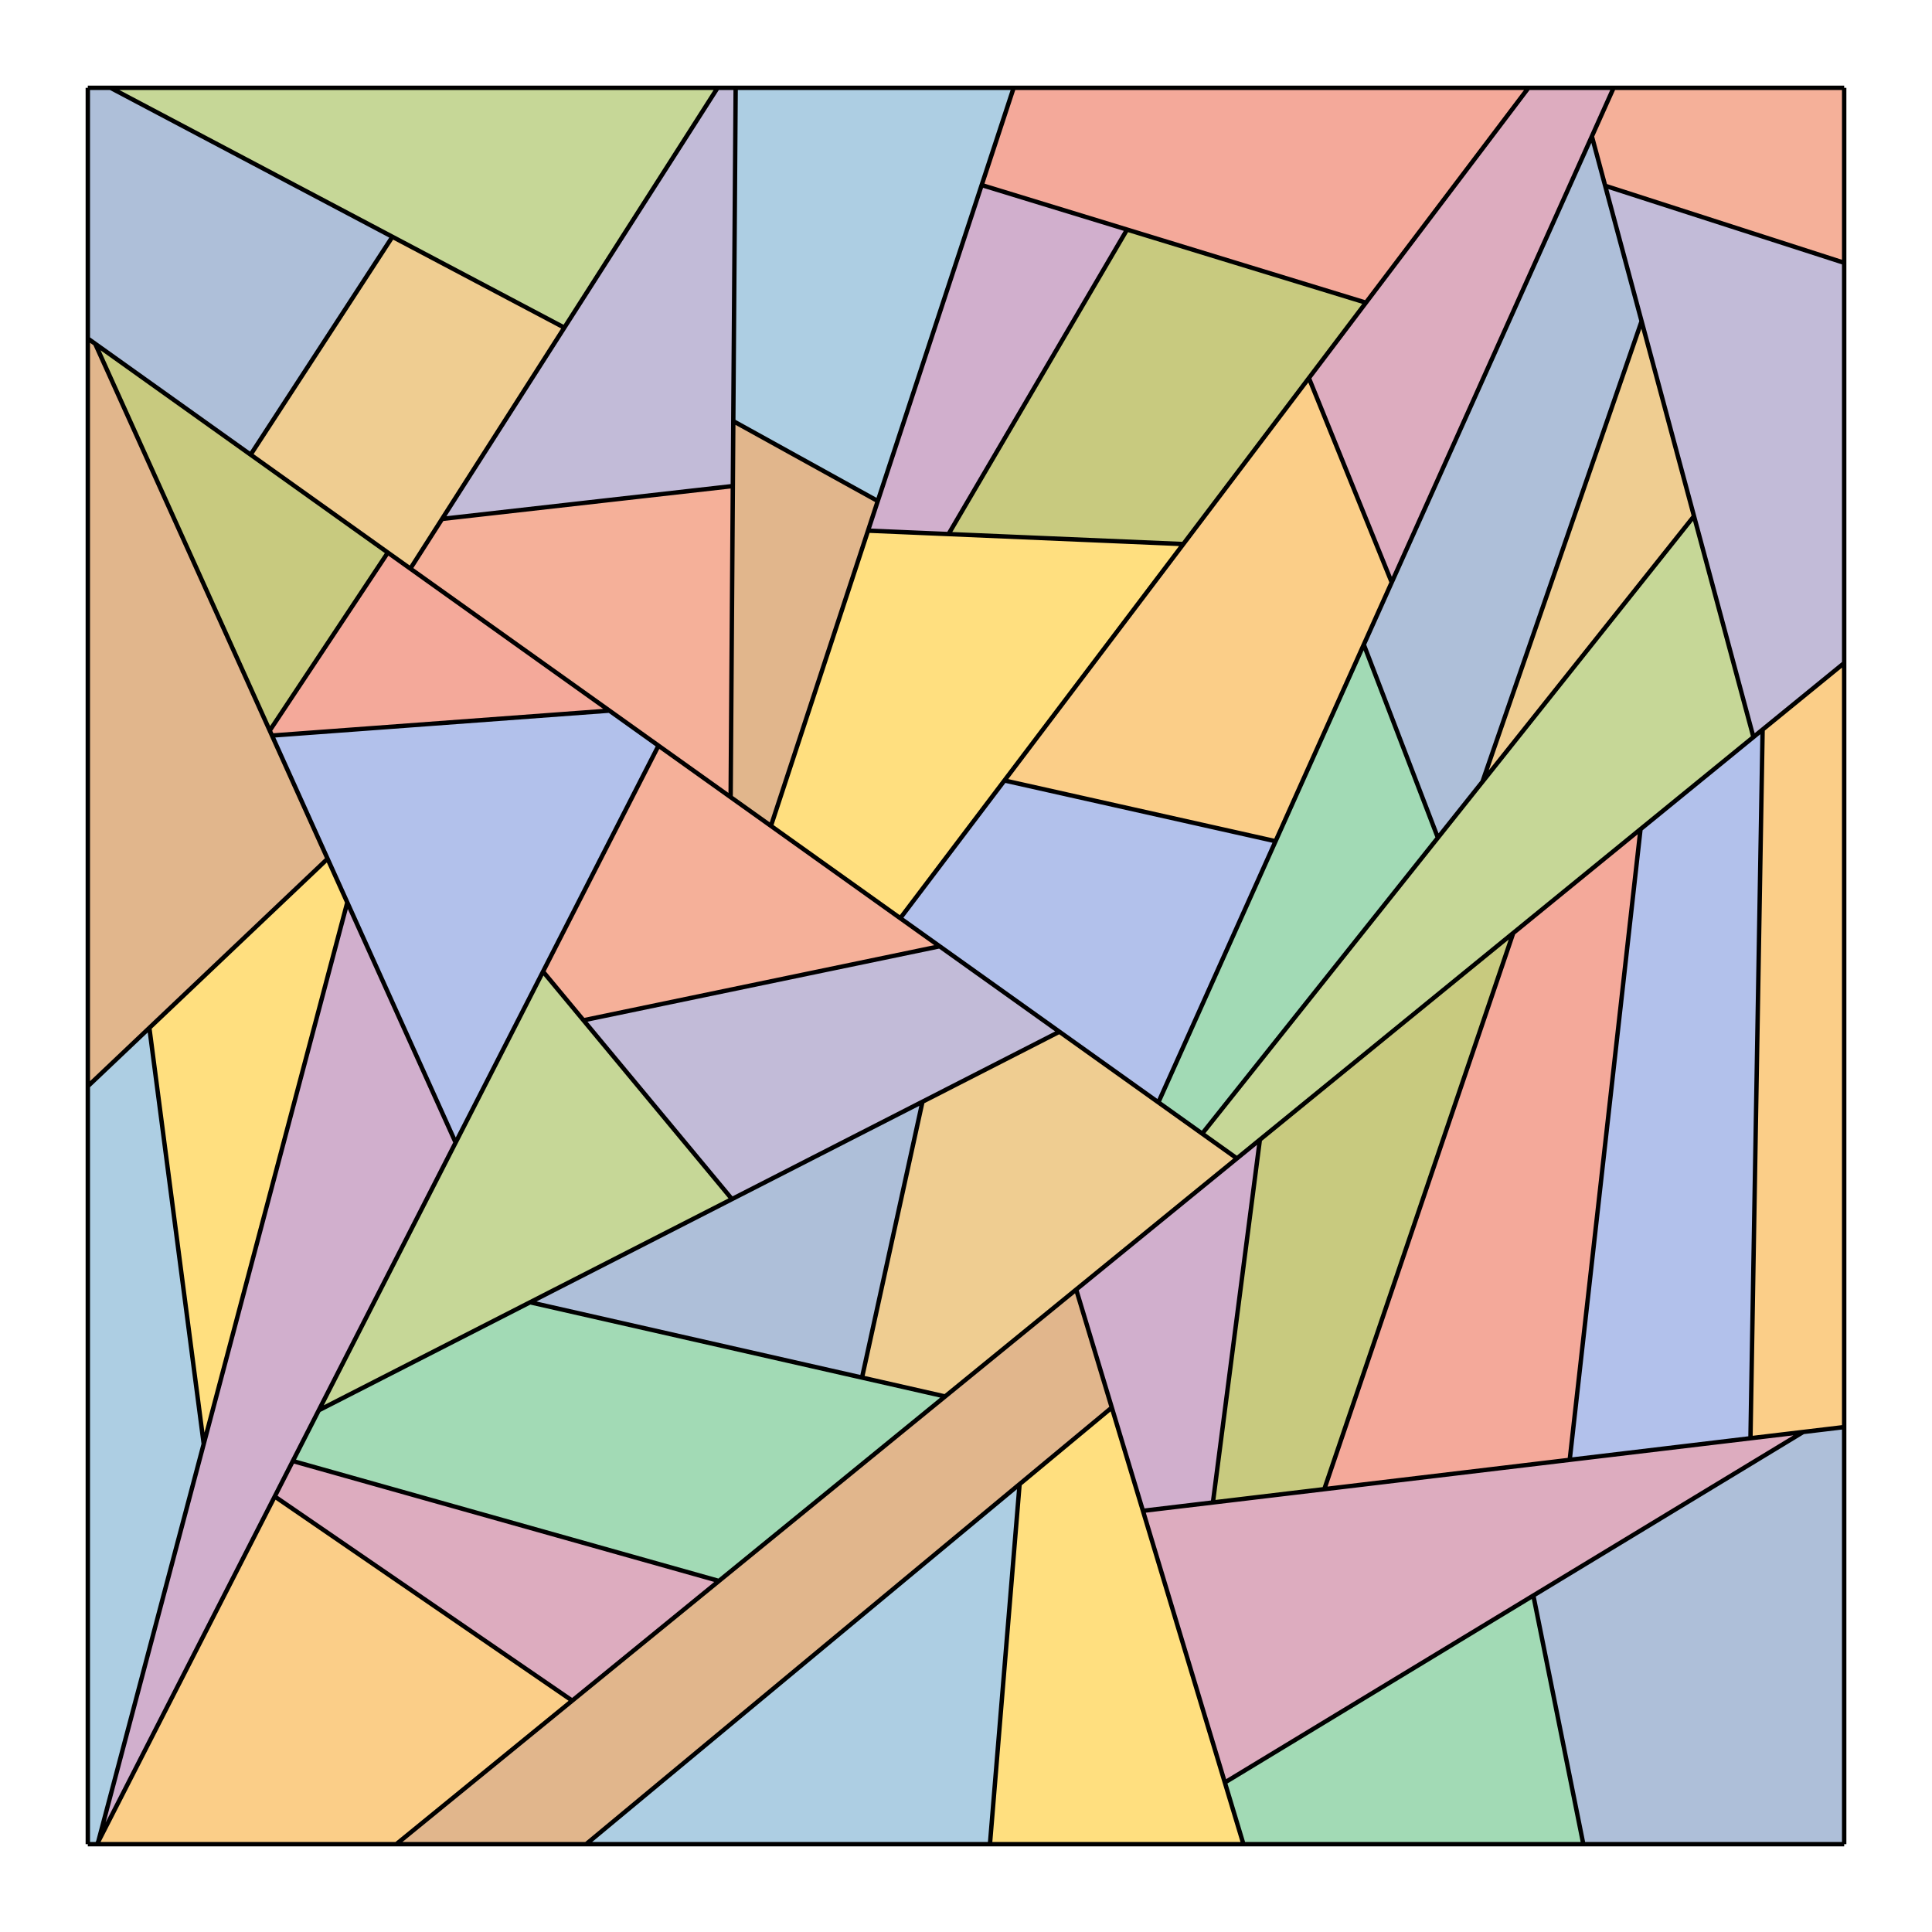 <?xml version="1.0" encoding="UTF-8"?>
<svg xmlns="http://www.w3.org/2000/svg" xmlns:xlink="http://www.w3.org/1999/xlink" width="220pt" height="220pt" viewBox="0 0 220 220" version="1.1">
<g id="1_square">
<path style=" stroke:none;fill-rule:nonzero;fill:rgb(36.842%,50.678%,70.98%);fill-opacity:0.5;" d="M 10 10 L 12.586 10 L 44.684 26.961 L 28.539 51.773 L 10 38.547 Z M 10 10 "/>
<path style=" stroke:none;fill-rule:nonzero;fill:rgb(88.072%,61.104%,14.205%);fill-opacity:0.5;" d="M 28.539 51.773 L 44.684 26.961 L 64.262 37.309 L 46.727 64.75 Z M 28.539 51.773 "/>
<path style=" stroke:none;fill-rule:nonzero;fill:rgb(56.018%,69.157%,19.488%);fill-opacity:0.5;" d="M 12.586 10 L 81.715 10 L 64.262 37.309 Z M 12.586 10 "/>
<path style=" stroke:none;fill-rule:nonzero;fill:rgb(92.253%,38.563%,20.918%);fill-opacity:0.5;" d="M 46.727 64.75 L 50.34 59.09 L 83.449 55.348 L 83.199 90.773 Z M 46.727 64.75 "/>
<path style=" stroke:none;fill-rule:nonzero;fill:rgb(52.849%,47.062%,70.135%);fill-opacity:0.5;" d="M 50.34 59.09 L 81.715 10 L 83.77 10 L 83.449 55.348 Z M 50.34 59.09 "/>
<path style=" stroke:none;fill-rule:nonzero;fill:rgb(77.208%,43.155%,10.239%);fill-opacity:0.5;" d="M 83.199 90.773 L 83.5 47.953 L 99.953 57.051 L 87.789 94.047 Z M 83.199 90.773 "/>
<path style=" stroke:none;fill-rule:nonzero;fill:rgb(36.39%,61.85%,78.235%);fill-opacity:0.5;" d="M 83.5 47.953 L 83.77 10 L 115.426 10 L 99.953 57.051 Z M 83.5 47.953 "/>
<path style=" stroke:none;fill-rule:nonzero;fill:rgb(100%,75%,0%);fill-opacity:0.5;" d="M 87.789 94.047 L 98.844 60.426 L 134.746 61.953 L 102.516 104.559 Z M 87.789 94.047 "/>
<path style=" stroke:none;fill-rule:nonzero;fill:rgb(64.762%,37.816%,61.404%);fill-opacity:0.5;" d="M 98.844 60.426 L 111.785 21.074 L 128.34 26.141 L 108.012 60.816 Z M 98.844 60.426 "/>
<path style=" stroke:none;fill-rule:nonzero;fill:rgb(57.159%,58.648%,0%);fill-opacity:0.5;" d="M 108.012 60.816 L 128.34 26.141 L 155.539 34.465 L 134.746 61.953 Z M 108.012 60.816 "/>
<path style=" stroke:none;fill-rule:nonzero;fill:rgb(91.5%,33.25%,21.25%);fill-opacity:0.5;" d="M 111.785 21.074 L 115.426 10 L 174.047 10 L 155.539 34.465 Z M 111.785 21.074 "/>
<path style=" stroke:none;fill-rule:nonzero;fill:rgb(40.082%,52.201%,85%);fill-opacity:0.5;" d="M 102.516 104.559 L 114.379 88.875 L 145.25 95.789 L 131.906 125.527 Z M 102.516 104.559 "/>
<path style=" stroke:none;fill-rule:nonzero;fill:rgb(97.283%,62.164%,7.336%);fill-opacity:0.5;" d="M 114.379 88.875 L 149.047 43.047 L 158.477 66.316 L 145.25 95.789 Z M 114.379 88.875 "/>
<path style=" stroke:none;fill-rule:nonzero;fill:rgb(73.678%,35.8%,50.303%);fill-opacity:0.5;" d="M 149.047 43.047 L 174.047 10 L 183.746 10 L 158.477 66.316 Z M 149.047 43.047 "/>
<path style=" stroke:none;fill-rule:nonzero;fill:rgb(28.026%,71.5%,42.921%);fill-opacity:0.5;" d="M 131.906 125.527 L 155.297 73.398 L 163.734 95.395 L 136.898 129.09 Z M 131.906 125.527 "/>
<path style=" stroke:none;fill-rule:nonzero;fill:rgb(36.842%,50.678%,70.98%);fill-opacity:0.5;" d="M 155.297 73.398 L 181.27 15.523 L 186.93 36.578 L 168.812 89.016 L 163.734 95.395 Z M 155.297 73.398 "/>
<path style=" stroke:none;fill-rule:nonzero;fill:rgb(88.072%,61.104%,14.205%);fill-opacity:0.5;" d="M 168.812 89.016 L 186.93 36.578 L 192.898 58.773 Z M 168.812 89.016 "/>
<path style=" stroke:none;fill-rule:nonzero;fill:rgb(56.018%,69.157%,19.488%);fill-opacity:0.5;" d="M 136.898 129.09 L 192.898 58.773 L 199.664 83.93 L 140.852 131.91 Z M 136.898 129.09 "/>
<path style=" stroke:none;fill-rule:nonzero;fill:rgb(92.253%,38.563%,20.918%);fill-opacity:0.5;" d="M 181.27 15.523 L 183.746 10 L 210 10 L 210 29.926 L 182.781 21.152 Z M 181.27 15.523 "/>
<path style=" stroke:none;fill-rule:nonzero;fill:rgb(52.849%,47.062%,70.135%);fill-opacity:0.5;" d="M 182.781 21.152 L 210 29.926 L 210 75.5 L 199.664 83.93 Z M 182.781 21.152 "/>
<path style=" stroke:none;fill-rule:nonzero;fill:rgb(77.208%,43.155%,10.239%);fill-opacity:0.5;" d="M 10 38.547 L 10.84 39.145 L 37.301 97.789 L 10 123.695 Z M 10 38.547 "/>
<path style=" stroke:none;fill-rule:nonzero;fill:rgb(36.39%,61.85%,78.235%);fill-opacity:0.5;" d="M 10 123.695 L 17.008 117.047 L 23.199 164.418 L 11.188 209.719 L 11.043 210 L 10 210 Z M 10 123.695 "/>
<path style=" stroke:none;fill-rule:nonzero;fill:rgb(100%,75%,0%);fill-opacity:0.5;" d="M 17.008 117.047 L 37.301 97.789 L 39.547 102.766 L 23.199 164.418 Z M 17.008 117.047 "/>
<path style=" stroke:none;fill-rule:nonzero;fill:rgb(64.762%,37.816%,61.404%);fill-opacity:0.5;" d="M 11.188 209.719 L 39.547 102.766 L 51.883 130.105 Z M 11.188 209.719 "/>
<path style=" stroke:none;fill-rule:nonzero;fill:rgb(57.159%,58.648%,0%);fill-opacity:0.5;" d="M 10.84 39.145 L 44.164 62.922 L 30.715 83.191 Z M 10.84 39.145 "/>
<path style=" stroke:none;fill-rule:nonzero;fill:rgb(91.5%,33.25%,21.25%);fill-opacity:0.5;" d="M 30.715 83.191 L 44.164 62.922 L 69.395 80.922 L 30.973 83.758 Z M 30.715 83.191 "/>
<path style=" stroke:none;fill-rule:nonzero;fill:rgb(40.082%,52.201%,85%);fill-opacity:0.5;" d="M 30.973 83.758 L 69.395 80.922 L 74.984 84.91 L 51.883 130.105 Z M 30.973 83.758 "/>
<path style=" stroke:none;fill-rule:nonzero;fill:rgb(97.283%,62.164%,7.336%);fill-opacity:0.5;" d="M 11.043 210 L 31.285 170.406 L 65.16 193.656 L 45.125 210 Z M 11.043 210 "/>
<path style=" stroke:none;fill-rule:nonzero;fill:rgb(73.678%,35.8%,50.303%);fill-opacity:0.5;" d="M 31.285 170.406 L 33.344 166.371 L 81.867 180.027 L 65.16 193.656 Z M 31.285 170.406 "/>
<path style=" stroke:none;fill-rule:nonzero;fill:rgb(28.026%,71.5%,42.921%);fill-opacity:0.5;" d="M 33.344 166.371 L 36.297 160.594 L 60.363 148.293 L 107.621 159.016 L 81.867 180.027 Z M 33.344 166.371 "/>
<path style=" stroke:none;fill-rule:nonzero;fill:rgb(36.842%,50.678%,70.98%);fill-opacity:0.5;" d="M 60.363 148.293 L 105.043 125.457 L 98.16 156.867 Z M 60.363 148.293 "/>
<path style=" stroke:none;fill-rule:nonzero;fill:rgb(88.072%,61.104%,14.205%);fill-opacity:0.5;" d="M 98.16 156.867 L 105.043 125.457 L 120.637 117.484 L 140.852 131.91 L 107.621 159.016 Z M 98.16 156.867 "/>
<path style=" stroke:none;fill-rule:nonzero;fill:rgb(56.018%,69.157%,19.488%);fill-opacity:0.5;" d="M 36.297 160.594 L 61.836 110.633 L 83.348 136.543 Z M 36.297 160.594 "/>
<path style=" stroke:none;fill-rule:nonzero;fill:rgb(92.253%,38.563%,20.918%);fill-opacity:0.5;" d="M 61.836 110.633 L 74.984 84.91 L 107 107.754 L 66.441 116.18 Z M 61.836 110.633 "/>
<path style=" stroke:none;fill-rule:nonzero;fill:rgb(52.849%,47.062%,70.135%);fill-opacity:0.5;" d="M 66.441 116.18 L 107 107.754 L 120.637 117.484 L 83.348 136.543 Z M 66.441 116.18 "/>
<path style=" stroke:none;fill-rule:nonzero;fill:rgb(77.208%,43.155%,10.239%);fill-opacity:0.5;" d="M 45.125 210 L 122.547 146.84 L 126.602 160.281 L 66.738 210 Z M 45.125 210 "/>
<path style=" stroke:none;fill-rule:nonzero;fill:rgb(36.39%,61.85%,78.235%);fill-opacity:0.5;" d="M 66.738 210 L 116.102 169.004 L 112.727 210 Z M 66.738 210 "/>
<path style=" stroke:none;fill-rule:nonzero;fill:rgb(100%,75%,0%);fill-opacity:0.5;" d="M 112.727 210 L 116.102 169.004 L 126.602 160.281 L 141.594 210 Z M 112.727 210 "/>
<path style=" stroke:none;fill-rule:nonzero;fill:rgb(64.762%,37.816%,61.404%);fill-opacity:0.5;" d="M 122.547 146.84 L 143.465 129.777 L 138.117 171.09 L 130.148 172.039 Z M 122.547 146.84 "/>
<path style=" stroke:none;fill-rule:nonzero;fill:rgb(57.159%,58.648%,0%);fill-opacity:0.5;" d="M 138.117 171.09 L 143.465 129.777 L 172.316 106.242 L 150.801 169.574 Z M 138.117 171.09 "/>
<path style=" stroke:none;fill-rule:nonzero;fill:rgb(91.5%,33.25%,21.25%);fill-opacity:0.5;" d="M 150.801 169.574 L 172.316 106.242 L 186.809 94.418 L 178.746 166.234 Z M 150.801 169.574 "/>
<path style=" stroke:none;fill-rule:nonzero;fill:rgb(40.082%,52.201%,85%);fill-opacity:0.5;" d="M 178.746 166.234 L 186.809 94.418 L 200.711 83.078 L 199.328 163.777 Z M 178.746 166.234 "/>
<path style=" stroke:none;fill-rule:nonzero;fill:rgb(97.283%,62.164%,7.336%);fill-opacity:0.5;" d="M 199.328 163.777 L 200.711 83.078 L 210 75.5 L 210 162.504 Z M 199.328 163.777 "/>
<path style=" stroke:none;fill-rule:nonzero;fill:rgb(73.678%,35.8%,50.303%);fill-opacity:0.5;" d="M 130.148 172.039 L 205.336 163.059 L 139.473 202.977 Z M 130.148 172.039 "/>
<path style=" stroke:none;fill-rule:nonzero;fill:rgb(28.026%,71.5%,42.921%);fill-opacity:0.5;" d="M 139.473 202.977 L 174.605 181.684 L 180.297 210 L 141.594 210 Z M 139.473 202.977 "/>
<path style=" stroke:none;fill-rule:nonzero;fill:rgb(36.842%,50.678%,70.98%);fill-opacity:0.5;" d="M 174.605 181.684 L 205.336 163.059 L 210 162.504 L 210 210 L 180.297 210 Z M 174.605 181.684 "/>
<path style="fill:none;stroke-width:0.5;stroke-linecap:butt;stroke-linejoin:miter;stroke:rgb(0%,0%,0%);stroke-opacity:1;stroke-miterlimit:10;" d="M 0 0 L 2.586 0 M 0 28.547 L 0 0 M 0 28.547 L 0.84 29.145 M 0 113.695 L 0 28.547 M 0 113.695 L 7.008 107.047 M 0 200 L 0 113.695 M 0.84 29.145 L 27.301 87.789 M 0.84 29.145 L 34.164 52.922 M 1.043 200 L 0 200 M 1.043 200 L 21.285 160.406 M 1.188 199.719 L 1.043 200 M 1.188 199.719 L 29.547 92.766 M 2.586 0 L 34.684 16.961 M 2.586 0 L 71.715 0 M 7.008 107.047 L 13.199 154.418 M 7.008 107.047 L 27.301 87.789 M 13.199 154.418 L 1.188 199.719 M 13.199 154.418 L 7.008 107.047 M 18.539 41.773 L 0 28.547 M 18.539 41.773 L 34.684 16.961 M 20.715 73.191 L 0.84 29.145 M 20.715 73.191 L 34.164 52.922 M 20.973 73.758 L 20.715 73.191 M 20.973 73.758 L 59.395 70.922 M 21.285 160.406 L 23.344 156.371 M 21.285 160.406 L 55.16 183.656 M 23.344 156.371 L 26.297 150.594 M 23.344 156.371 L 71.867 170.027 M 26.297 150.594 L 50.363 138.293 M 26.297 150.594 L 51.836 100.633 M 27.301 87.789 L 0 113.695 M 27.301 87.789 L 29.547 92.766 M 29.547 92.766 L 13.199 154.418 M 29.547 92.766 L 41.883 120.105 M 34.164 52.922 L 20.715 73.191 M 34.164 52.922 L 59.395 70.922 M 34.684 16.961 L 18.539 41.773 M 34.684 16.961 L 54.262 27.309 M 35.125 200 L 1.043 200 M 35.125 200 L 112.547 136.84 M 36.727 54.75 L 18.539 41.773 M 36.727 54.75 L 40.34 49.09 M 40.34 49.09 L 71.715 0 M 40.34 49.09 L 73.449 45.348 M 41.883 120.105 L 1.188 199.719 M 41.883 120.105 L 20.973 73.758 M 50.363 138.293 L 95.043 115.457 M 50.363 138.293 L 97.621 149.016 M 51.836 100.633 L 64.984 74.91 M 51.836 100.633 L 73.348 126.543 M 54.262 27.309 L 2.586 0 M 54.262 27.309 L 36.727 54.75 M 55.16 183.656 L 21.285 160.406 M 55.16 183.656 L 35.125 200 M 56.441 106.18 L 51.836 100.633 M 56.441 106.18 L 97 97.754 M 56.738 200 L 35.125 200 M 56.738 200 L 106.102 159.004 M 59.395 70.922 L 20.973 73.758 M 59.395 70.922 L 64.984 74.91 M 64.984 74.91 L 41.883 120.105 M 64.984 74.91 L 97 97.754 M 71.715 0 L 54.262 27.309 M 71.715 0 L 73.77 0 M 71.867 170.027 L 23.344 156.371 M 71.867 170.027 L 55.16 183.656 M 73.199 80.773 L 36.727 54.75 M 73.199 80.773 L 73.5 37.953 M 73.348 126.543 L 26.297 150.594 M 73.348 126.543 L 56.441 106.18 M 73.449 45.348 L 40.34 49.09 M 73.449 45.348 L 73.199 80.773 M 73.5 37.953 L 73.77 0 M 73.5 37.953 L 89.953 47.051 M 73.77 0 L 73.449 45.348 M 73.77 0 L 105.426 0 M 77.789 84.047 L 73.199 80.773 M 77.789 84.047 L 88.844 50.426 M 88.16 146.867 L 50.363 138.293 M 88.16 146.867 L 95.043 115.457 M 88.844 50.426 L 101.785 11.074 M 88.844 50.426 L 124.746 51.953 M 89.953 47.051 L 73.5 37.953 M 89.953 47.051 L 77.789 84.047 M 92.516 94.559 L 77.789 84.047 M 92.516 94.559 L 104.379 78.875 M 95.043 115.457 L 88.16 146.867 M 95.043 115.457 L 110.637 107.484 M 97 97.754 L 56.441 106.18 M 97 97.754 L 110.637 107.484 M 97.621 149.016 L 71.867 170.027 M 97.621 149.016 L 88.16 146.867 M 98.012 50.816 L 88.844 50.426 M 98.012 50.816 L 118.34 16.141 M 101.785 11.074 L 105.426 0 M 101.785 11.074 L 118.34 16.141 M 102.727 200 L 56.738 200 M 102.727 200 L 106.102 159.004 M 104.379 78.875 L 135.25 85.789 M 104.379 78.875 L 139.047 33.047 M 105.426 0 L 89.953 47.051 M 105.426 0 L 164.047 0 M 106.102 159.004 L 102.727 200 M 106.102 159.004 L 116.602 150.281 M 110.637 107.484 L 73.348 126.543 M 110.637 107.484 L 130.852 121.91 M 112.547 136.84 L 116.602 150.281 M 112.547 136.84 L 133.465 119.777 M 116.602 150.281 L 56.738 200 M 116.602 150.281 L 131.594 200 M 118.34 16.141 L 98.012 50.816 M 118.34 16.141 L 145.539 24.465 M 120.148 162.039 L 112.547 136.84 M 120.148 162.039 L 195.336 153.059 M 121.906 115.527 L 92.516 94.559 M 121.906 115.527 L 145.297 63.398 M 124.746 51.953 L 92.516 94.559 M 124.746 51.953 L 98.012 50.816 M 126.898 119.09 L 121.906 115.527 M 126.898 119.09 L 182.898 48.773 M 128.117 161.09 L 120.148 162.039 M 128.117 161.09 L 133.465 119.777 M 129.473 192.977 L 120.148 162.039 M 129.473 192.977 L 164.605 171.684 M 130.852 121.91 L 97.621 149.016 M 130.852 121.91 L 126.898 119.09 M 131.594 200 L 102.727 200 M 131.594 200 L 129.473 192.977 M 133.465 119.777 L 128.117 161.09 M 133.465 119.777 L 162.316 96.242 M 135.25 85.789 L 104.379 78.875 M 135.25 85.789 L 121.906 115.527 M 139.047 33.047 L 148.477 56.316 M 139.047 33.047 L 164.047 0 M 140.801 159.574 L 128.117 161.09 M 140.801 159.574 L 162.316 96.242 M 145.297 63.398 L 153.734 85.395 M 145.297 63.398 L 171.27 5.523 M 145.539 24.465 L 101.785 11.074 M 145.539 24.465 L 124.746 51.953 M 148.477 56.316 L 135.25 85.789 M 148.477 56.316 L 139.047 33.047 M 153.734 85.395 L 126.898 119.09 M 153.734 85.395 L 145.297 63.398 M 158.812 79.016 L 153.734 85.395 M 158.812 79.016 L 176.93 26.578 M 162.316 96.242 L 140.801 159.574 M 162.316 96.242 L 176.809 84.418 M 164.047 0 L 145.539 24.465 M 164.047 0 L 173.746 0 M 164.605 171.684 L 170.297 200 M 164.605 171.684 L 195.336 153.059 M 168.746 156.234 L 140.801 159.574 M 168.746 156.234 L 176.809 84.418 M 170.297 200 L 131.594 200 M 170.297 200 L 164.605 171.684 M 171.27 5.523 L 173.746 0 M 171.27 5.523 L 176.93 26.578 M 172.781 11.152 L 171.27 5.523 M 172.781 11.152 L 200 19.926 M 173.746 0 L 148.477 56.316 M 173.746 0 L 200 0 M 176.809 84.418 L 168.746 156.234 M 176.809 84.418 L 190.711 73.078 M 176.93 26.578 L 158.812 79.016 M 176.93 26.578 L 182.898 48.773 M 182.898 48.773 L 158.812 79.016 M 182.898 48.773 L 189.664 73.93 M 189.328 153.777 L 168.746 156.234 M 189.328 153.777 L 190.711 73.078 M 189.664 73.93 L 130.852 121.91 M 189.664 73.93 L 172.781 11.152 M 190.711 73.078 L 189.328 153.777 M 190.711 73.078 L 200 65.5 M 195.336 153.059 L 129.473 192.977 M 195.336 153.059 L 200 152.504 M 200 0 L 200 19.926 M 200 19.926 L 172.781 11.152 M 200 19.926 L 200 65.5 M 200 65.5 L 189.664 73.93 M 200 65.5 L 200 152.504 M 200 152.504 L 189.328 153.777 M 200 152.504 L 200 200 M 200 200 L 170.297 200 " transform="matrix(1,0,0,1,10,10)"/>
</g>
</svg>
